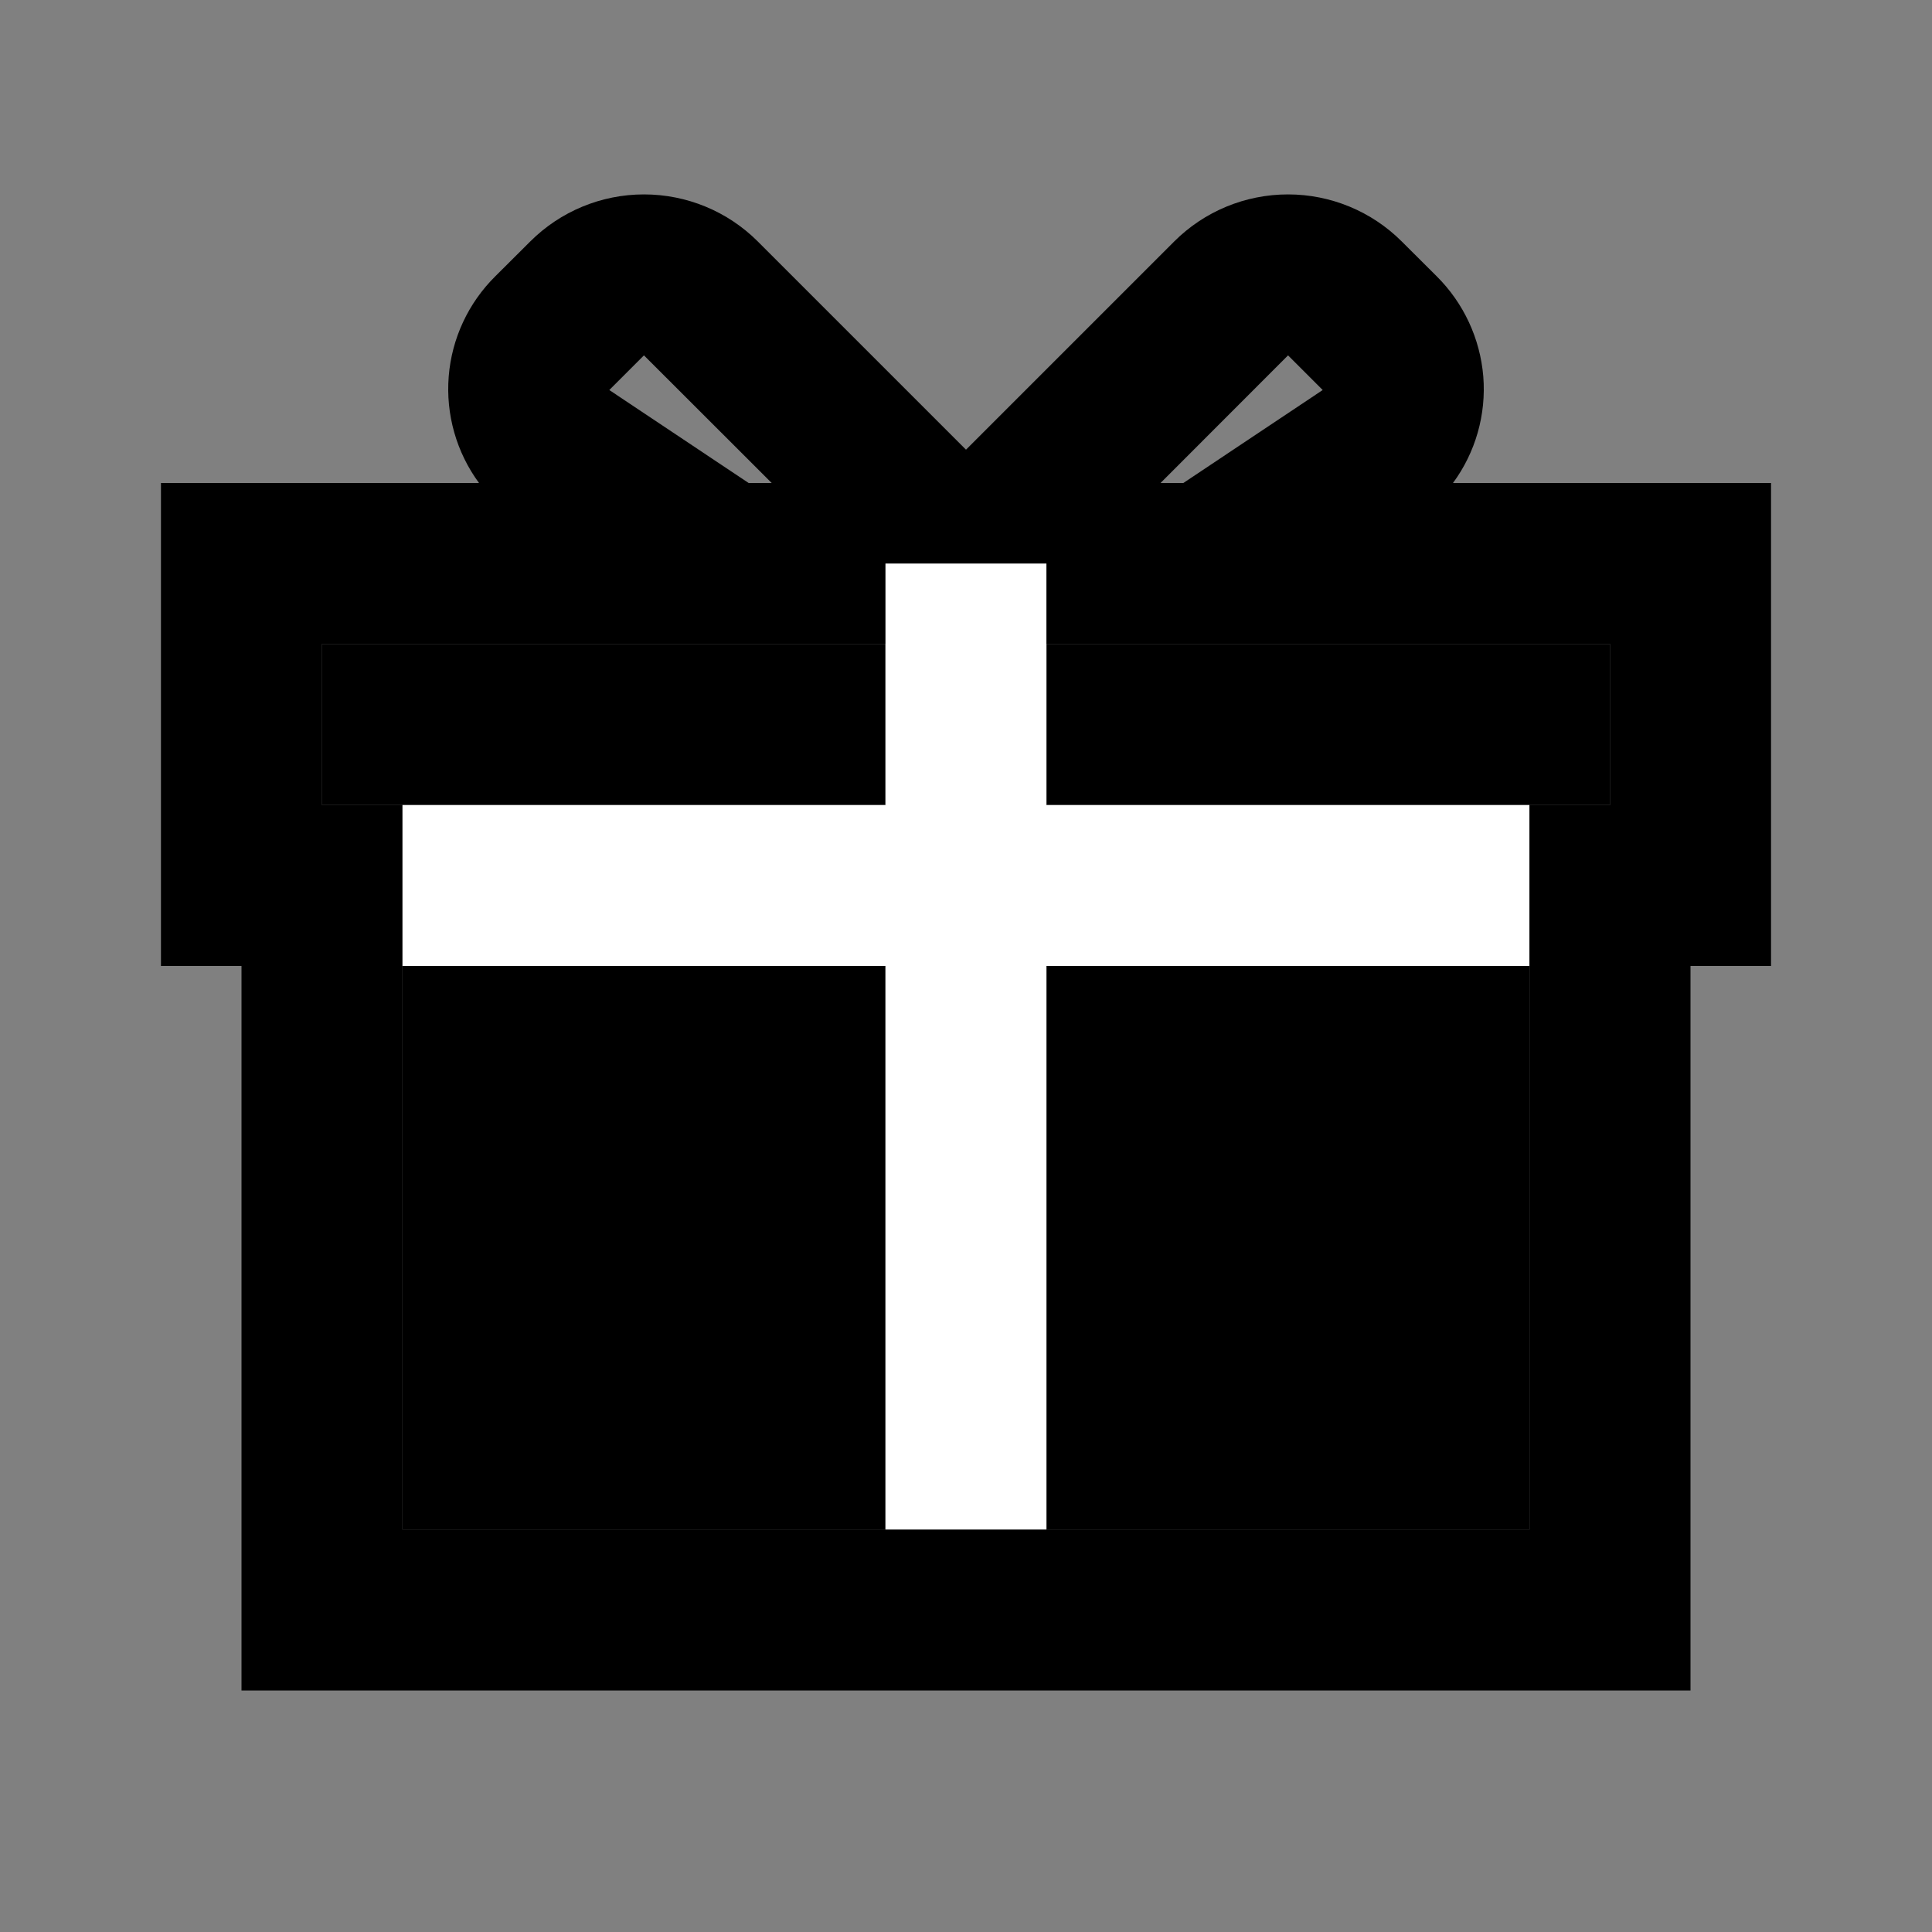 <svg width="16" height="16" viewBox="0 0 16 16" fill="none" xmlns="http://www.w3.org/2000/svg">
<rect x="0" y="0" width="16" height="16" fill="#808080" stroke="none"/>
<path d="M14.667 4H12.033C12.22 3.746 12.309 3.433 12.284 3.118C12.258 2.804 12.121 2.509 11.897 2.287L11.609 2C11.359 1.75 11.02 1.61 10.667 1.61C10.313 1.61 9.974 1.75 9.724 2L8 3.724L6.276 2C6.026 1.75 5.687 1.61 5.333 1.61C4.98 1.61 4.641 1.75 4.391 2L4.103 2.287C3.879 2.508 3.741 2.803 3.716 3.118C3.691 3.432 3.78 3.746 3.967 4H1.333V8H2V14H14V8H14.667V4ZM13.333 6.667H8.667V5.333H13.333V6.667ZM10.667 2.943L10.954 3.23L9.8 4H9.611L10.667 2.943ZM5.046 3.23L5.333 2.943L6.391 4H6.2L5.046 3.23ZM2.667 5.333H7.333V6.667H2.667V5.333ZM3.333 8H7.333V12.667H3.333V8ZM12.667 12.667H8.667V8H12.667V12.667Z" fill="currentColor"/>
<path d="M2.667 5.333H7.333V6.667H2.667V5.333Z" fill="currentColor"/>
<path d="M13.333 6.667H8.667V5.333H13.333V6.667Z" fill="currentColor"/>
<path d="M12.667 12.667H8.667V8H12.667V12.667Z" fill="currentColor"/>
<path d="M3.333 8H7.333V12.667H3.333V8Z" fill="currentColor"/>
<rect x="7.333" y="4.667" width="1.333" height="8" fill="white"/>
<rect x="3.333" y="8" width="1.333" height="9.333" transform="rotate(-90 3.333 8)" fill="white"/>
</svg>
